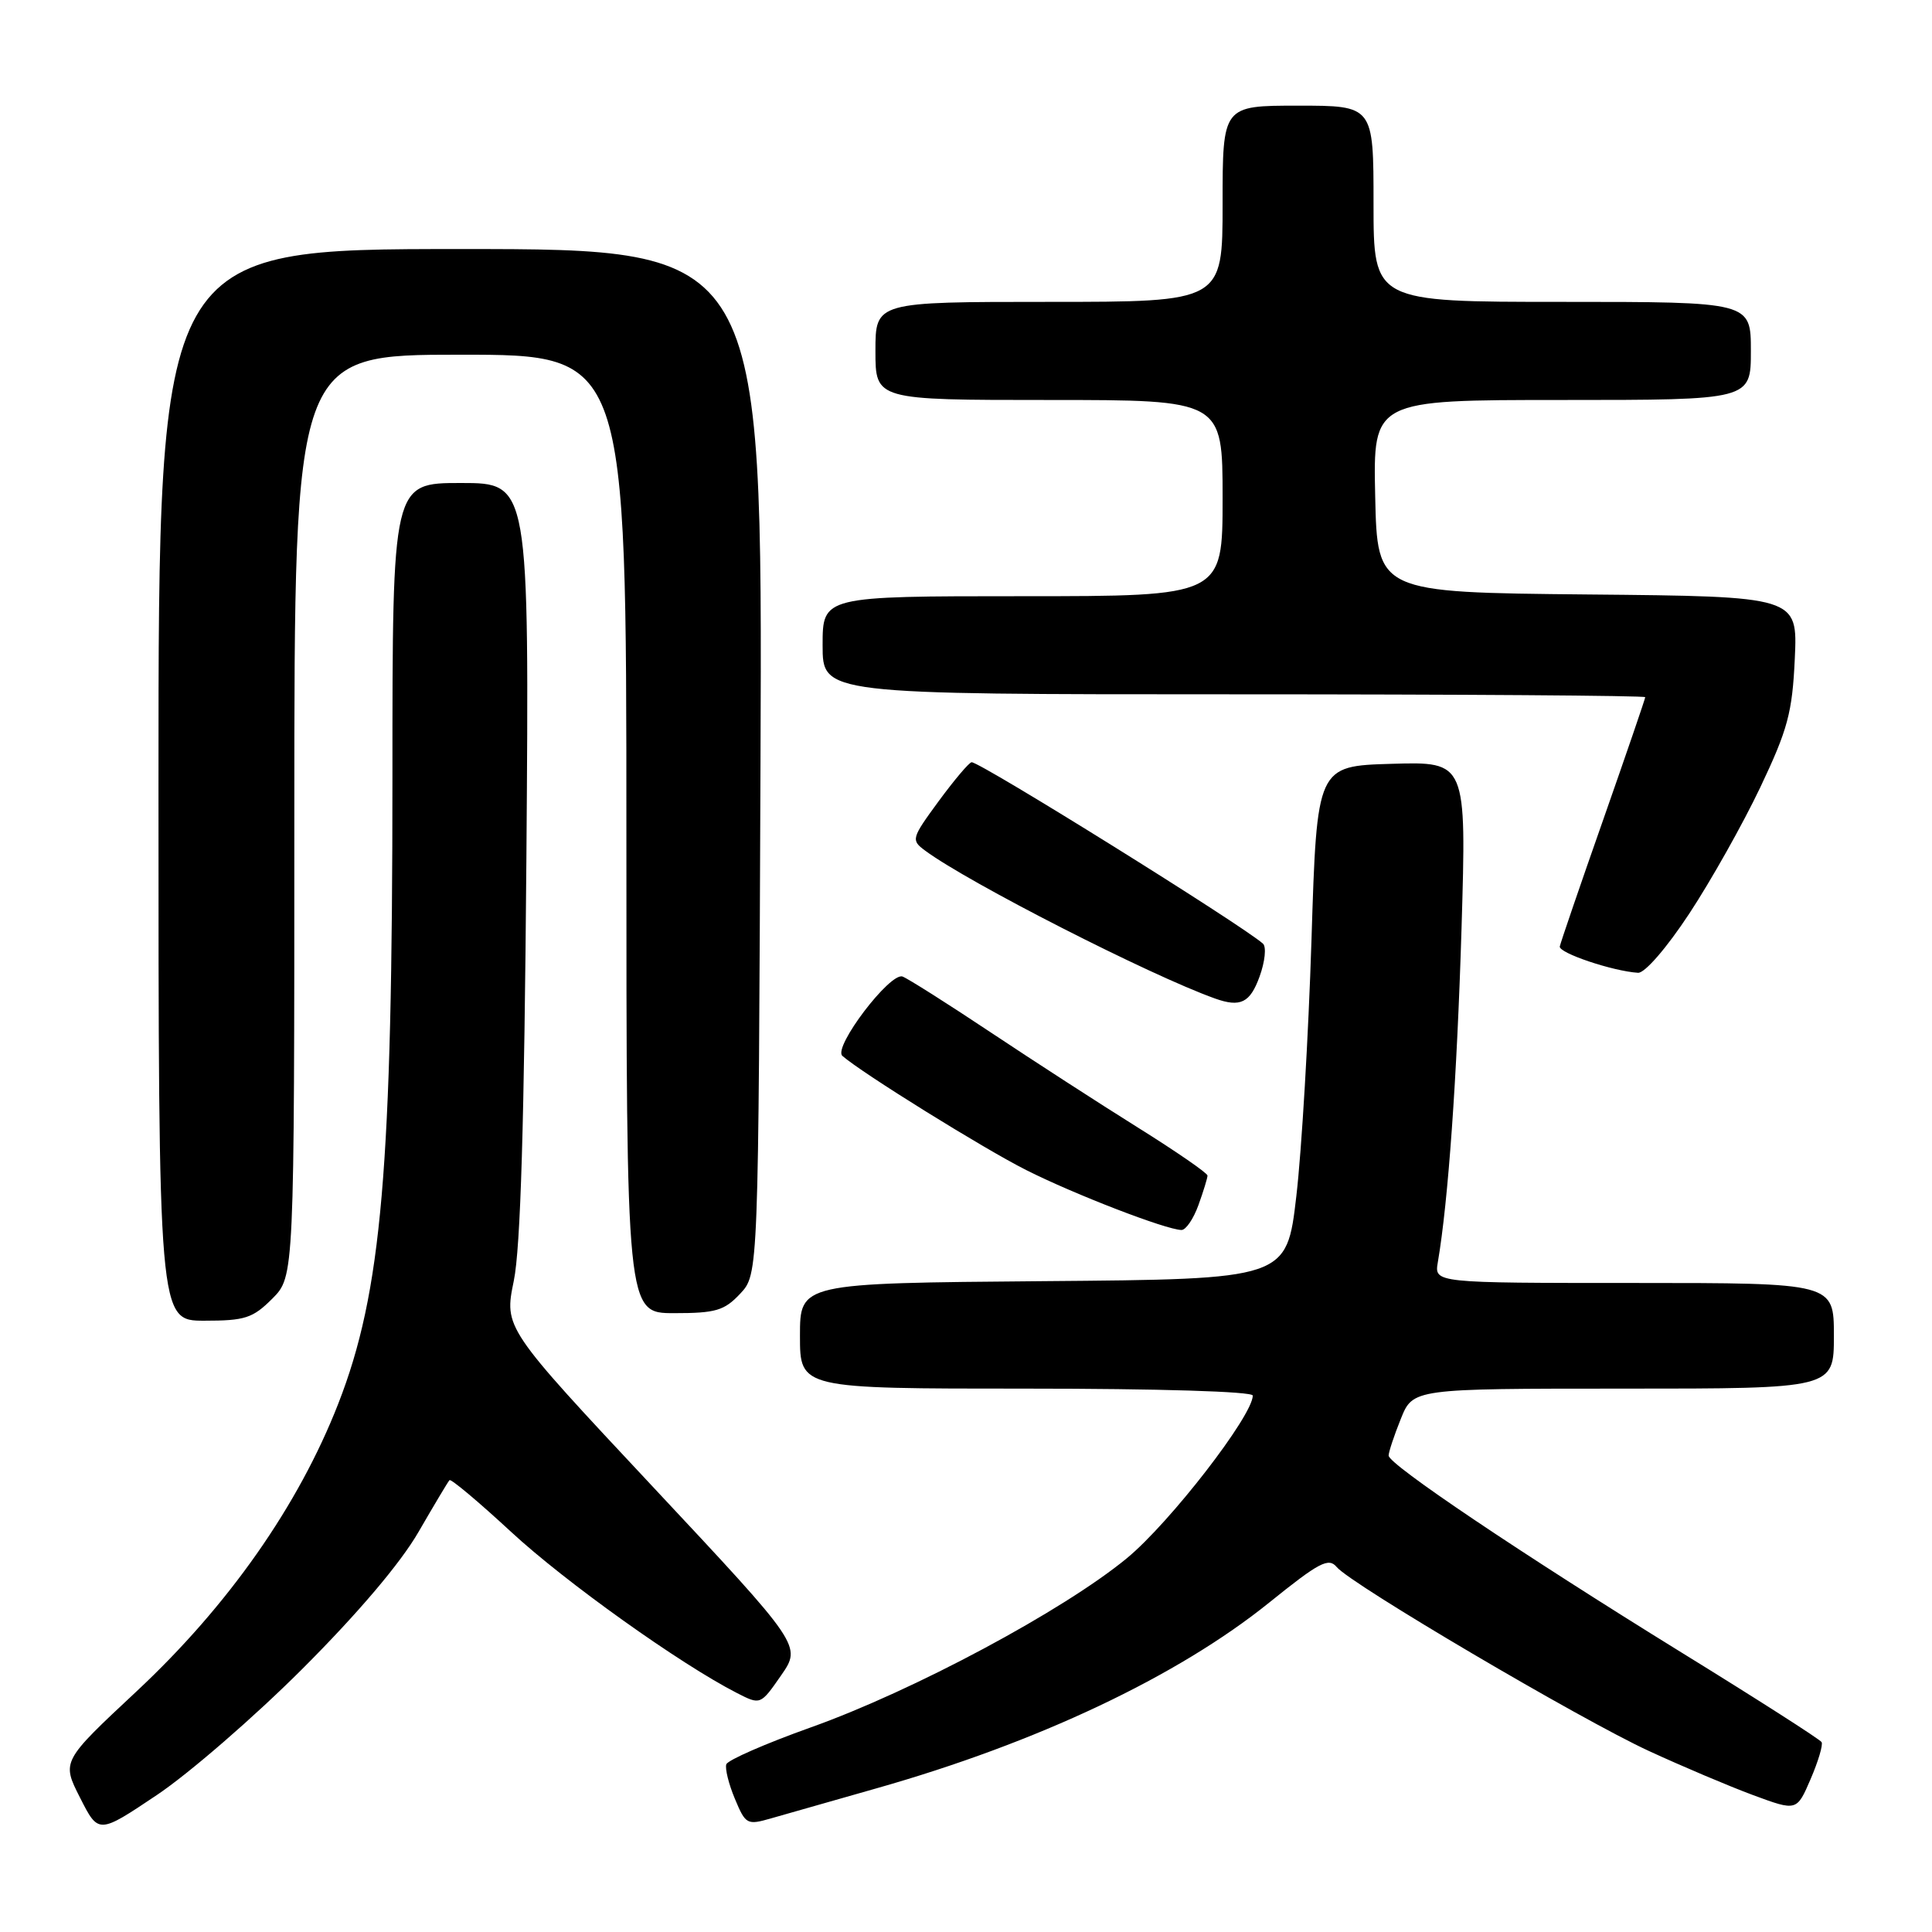 <?xml version="1.0" encoding="UTF-8" standalone="no"?>
<!DOCTYPE svg PUBLIC "-//W3C//DTD SVG 1.1//EN" "http://www.w3.org/Graphics/SVG/1.1/DTD/svg11.dtd" >
<svg xmlns="http://www.w3.org/2000/svg" xmlns:xlink="http://www.w3.org/1999/xlink" version="1.1" viewBox="0 0 256 256">
 <g >
 <path fill="currentColor"
d=" M 40.10 221.10 C 47.45 213.75 53.07 207.12 55.45 203.00 C 57.52 199.43 59.36 196.33 59.56 196.13 C 59.75 195.92 63.42 199.00 67.71 202.97 C 74.88 209.61 90.11 220.48 97.64 224.33 C 100.77 225.93 100.77 225.93 103.50 222.00 C 106.22 218.07 106.22 218.07 86.51 197.01 C 66.80 175.95 66.80 175.95 68.08 169.72 C 68.98 165.33 69.47 148.90 69.75 113.75 C 70.13 64.00 70.13 64.00 61.07 64.00 C 52.00 64.00 52.00 64.00 52.00 102.85 C 52.00 154.91 50.59 171.23 44.82 186.00 C 39.55 199.50 30.25 212.75 18.13 224.08 C 8.16 233.39 8.16 233.39 10.61 238.21 C 13.05 243.03 13.05 243.03 20.77 237.86 C 25.02 235.02 33.72 227.48 40.10 221.10 Z  M 116.08 236.98 C 137.46 230.92 156.04 222.13 168.19 212.34 C 174.80 207.01 176.05 206.35 177.12 207.64 C 179.01 209.92 209.43 227.84 218.50 232.02 C 222.90 234.05 229.11 236.68 232.29 237.86 C 238.08 240.00 238.08 240.00 239.91 235.75 C 240.92 233.41 241.58 231.20 241.37 230.84 C 241.17 230.48 232.79 225.12 222.75 218.93 C 201.46 205.78 184.00 194.04 184.00 192.87 C 184.00 192.41 184.72 190.23 185.61 188.02 C 187.22 184.00 187.22 184.00 215.11 184.00 C 243.00 184.00 243.00 184.00 243.00 177.00 C 243.00 170.00 243.00 170.00 216.53 170.00 C 190.05 170.00 190.05 170.00 190.52 167.25 C 191.90 159.20 193.06 142.75 193.66 123.05 C 194.32 100.92 194.32 100.92 184.41 101.21 C 174.50 101.50 174.50 101.50 173.78 124.50 C 173.38 137.15 172.48 152.45 171.77 158.50 C 170.49 169.50 170.49 169.50 138.25 169.76 C 106.00 170.03 106.00 170.03 106.00 177.01 C 106.00 184.00 106.00 184.00 136.00 184.00 C 153.50 184.00 166.00 184.38 166.00 184.92 C 166.00 187.58 155.02 201.77 149.32 206.47 C 140.91 213.40 121.05 224.04 107.43 228.89 C 101.46 231.02 96.43 233.22 96.24 233.78 C 96.05 234.35 96.56 236.41 97.38 238.36 C 98.80 241.76 98.99 241.86 102.18 240.94 C 104.01 240.42 110.26 238.63 116.08 236.98 Z  M 36.08 172.08 C 39.00 169.15 39.00 169.15 39.00 108.08 C 39.00 47.00 39.00 47.00 61.00 47.00 C 83.00 47.00 83.00 47.00 83.00 110.50 C 83.00 174.00 83.00 174.00 89.33 174.00 C 94.83 174.00 95.97 173.67 98.08 171.42 C 100.50 168.84 100.50 168.84 100.77 100.92 C 101.04 33.00 101.04 33.00 61.02 33.00 C 21.00 33.00 21.00 33.00 21.00 104.00 C 21.00 175.00 21.00 175.00 27.08 175.00 C 32.46 175.00 33.49 174.67 36.08 172.08 Z  M 158.80 159.68 C 159.46 157.85 160.00 156.09 160.00 155.77 C 160.00 155.44 155.84 152.57 150.75 149.39 C 145.66 146.21 136.87 140.52 131.22 136.76 C 125.56 132.99 120.33 129.68 119.60 129.40 C 117.95 128.77 110.34 138.79 111.62 139.91 C 114.16 142.15 130.35 152.21 136.00 155.05 C 142.39 158.27 154.49 162.94 156.55 162.98 C 157.13 162.99 158.14 161.51 158.80 159.68 Z  M 166.90 129.40 C 167.62 127.42 167.82 125.46 167.35 125.04 C 164.58 122.57 129.95 101.00 128.75 101.00 C 128.43 101.00 126.48 103.31 124.40 106.13 C 120.76 111.10 120.70 111.31 122.57 112.70 C 128.28 116.94 152.37 129.23 161.00 132.31 C 164.37 133.51 165.64 132.88 166.90 129.40 Z  M 223.83 121.07 C 226.71 116.70 230.95 109.16 233.25 104.32 C 236.89 96.65 237.49 94.43 237.82 87.27 C 238.20 79.03 238.20 79.03 210.35 78.77 C 182.50 78.50 182.50 78.50 182.22 65.75 C 181.94 53.00 181.94 53.00 206.97 53.00 C 232.00 53.00 232.00 53.00 232.00 46.50 C 232.00 40.00 232.00 40.00 207.00 40.00 C 182.00 40.00 182.00 40.00 182.00 27.00 C 182.00 14.00 182.00 14.00 172.00 14.00 C 162.00 14.00 162.00 14.00 162.00 27.00 C 162.00 40.00 162.00 40.00 139.00 40.00 C 116.00 40.00 116.00 40.00 116.00 46.50 C 116.00 53.00 116.00 53.00 139.00 53.00 C 162.00 53.00 162.00 53.00 162.00 66.00 C 162.00 79.00 162.00 79.00 135.50 79.00 C 109.00 79.00 109.00 79.00 109.00 85.50 C 109.00 92.00 109.00 92.00 163.50 92.00 C 193.48 92.00 218.00 92.17 218.00 92.38 C 218.00 92.59 215.49 99.90 212.43 108.63 C 209.36 117.36 206.78 124.91 206.68 125.41 C 206.51 126.27 213.70 128.69 217.05 128.90 C 217.94 128.96 220.84 125.61 223.83 121.07 Z "/>
</g>
</svg>